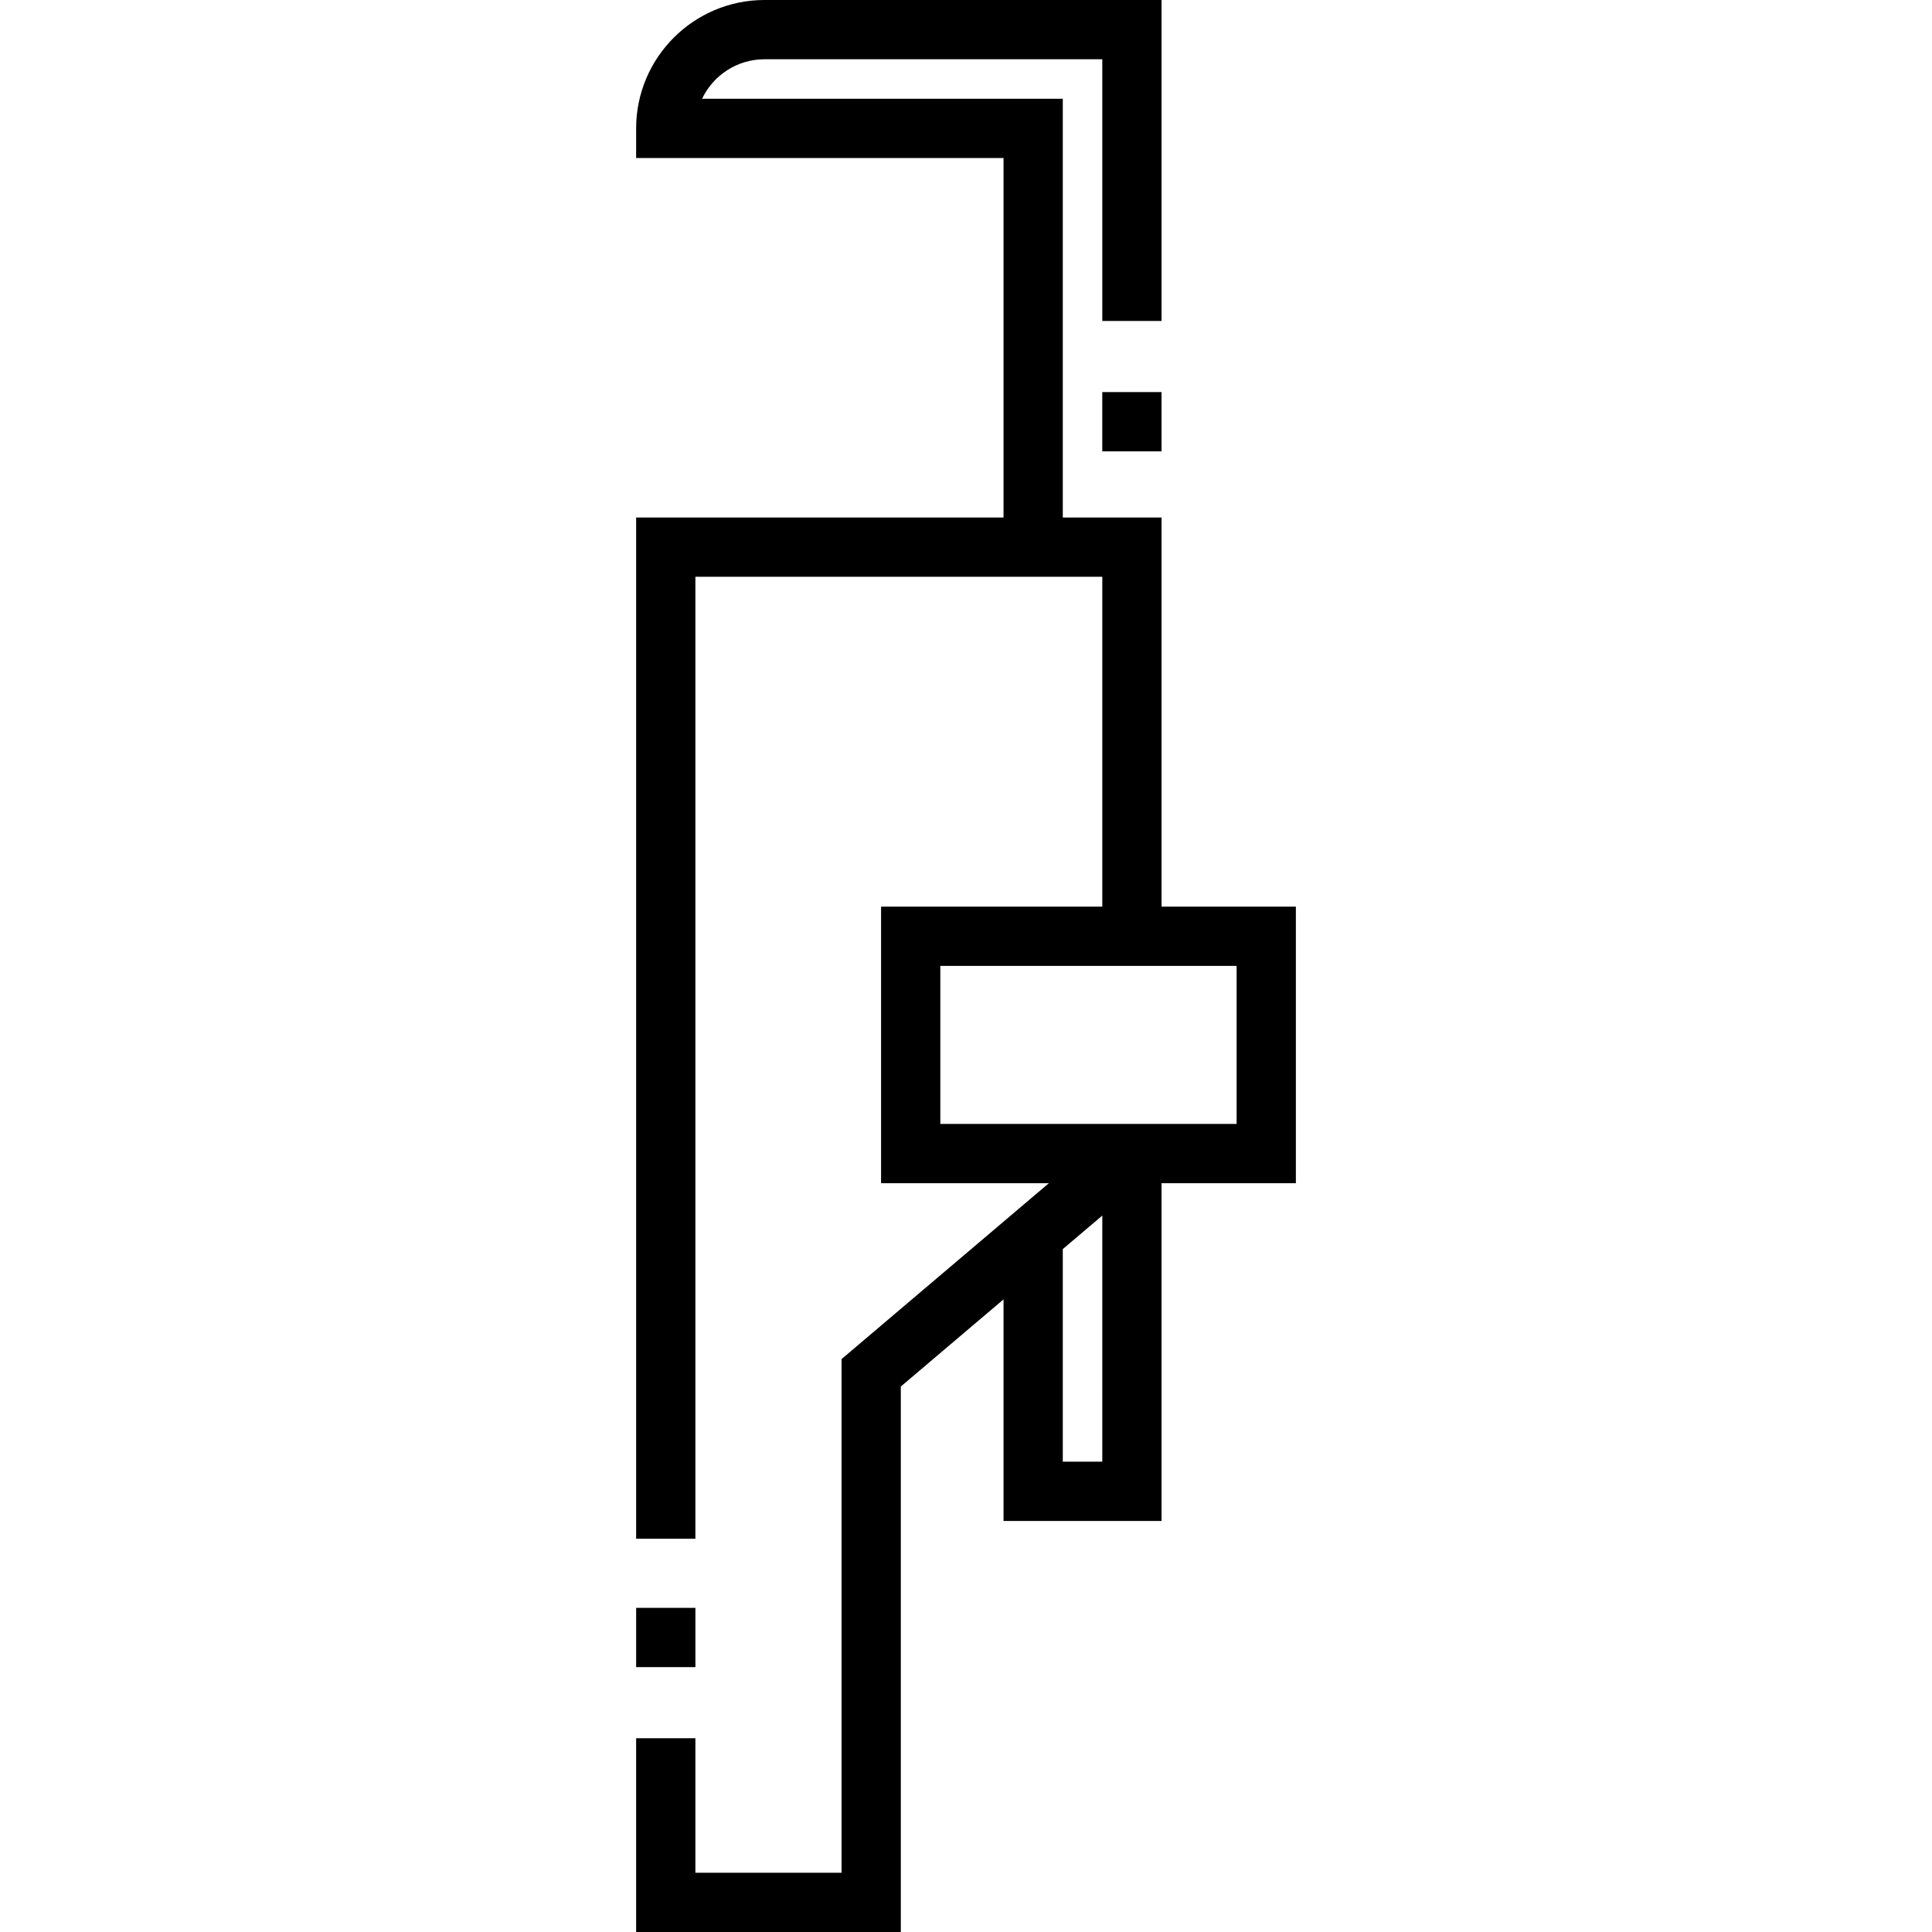 <?xml version="1.0" encoding="iso-8859-1"?>
<!-- Generator: Adobe Illustrator 19.0.0, SVG Export Plug-In . SVG Version: 6.00 Build 0)  -->
<svg version="1.1" id="Layer_1" xmlns="http://www.w3.org/2000/svg" xmlns:xlink="http://www.w3.org/1999/xlink" x="0px" y="0px"
	 viewBox="0 0 512 512" style="enable-background:new 0 0 512 512;" xml:space="preserve">
<g>
	<g>
		<path d="M307.823,240.271V137.148H281.65V26.173h-95.595c2.945-6.184,9.258-10.469,16.552-10.469h89.512v69.359h15.704V0H202.607
			c-18.761,0-34.025,15.263-34.025,34.025v7.852h97.364v95.27h-97.364v270.631h15.704V152.851h107.834v87.42h-58.628v73.285h44.472
			l-54.942,46.615v136.125h-38.736v-35.648h-15.704V512h70.144V367.443l27.22-23.095v58.719h41.877v-89.511h35.596v-73.285H307.823z
			 M292.119,387.363H281.65v-56.339l10.469-8.883V387.363z M327.715,297.852h-78.52v-41.877h78.52V297.852z"/>
	</g>
</g>
<g>
	<g>
		<rect x="292.114" y="103.908" width="15.704" height="15.704"/>
	</g>
</g>
<g>
	<g>
		<rect x="168.587" y="426.1" width="15.704" height="15.704"/>
	</g>
</g>
<g>
</g>
<g>
</g>
<g>
</g>
<g>
</g>
<g>
</g>
<g>
</g>
<g>
</g>
<g>
</g>
<g>
</g>
<g>
</g>
<g>
</g>
<g>
</g>
<g>
</g>
<g>
</g>
<g>
</g>
</svg>
